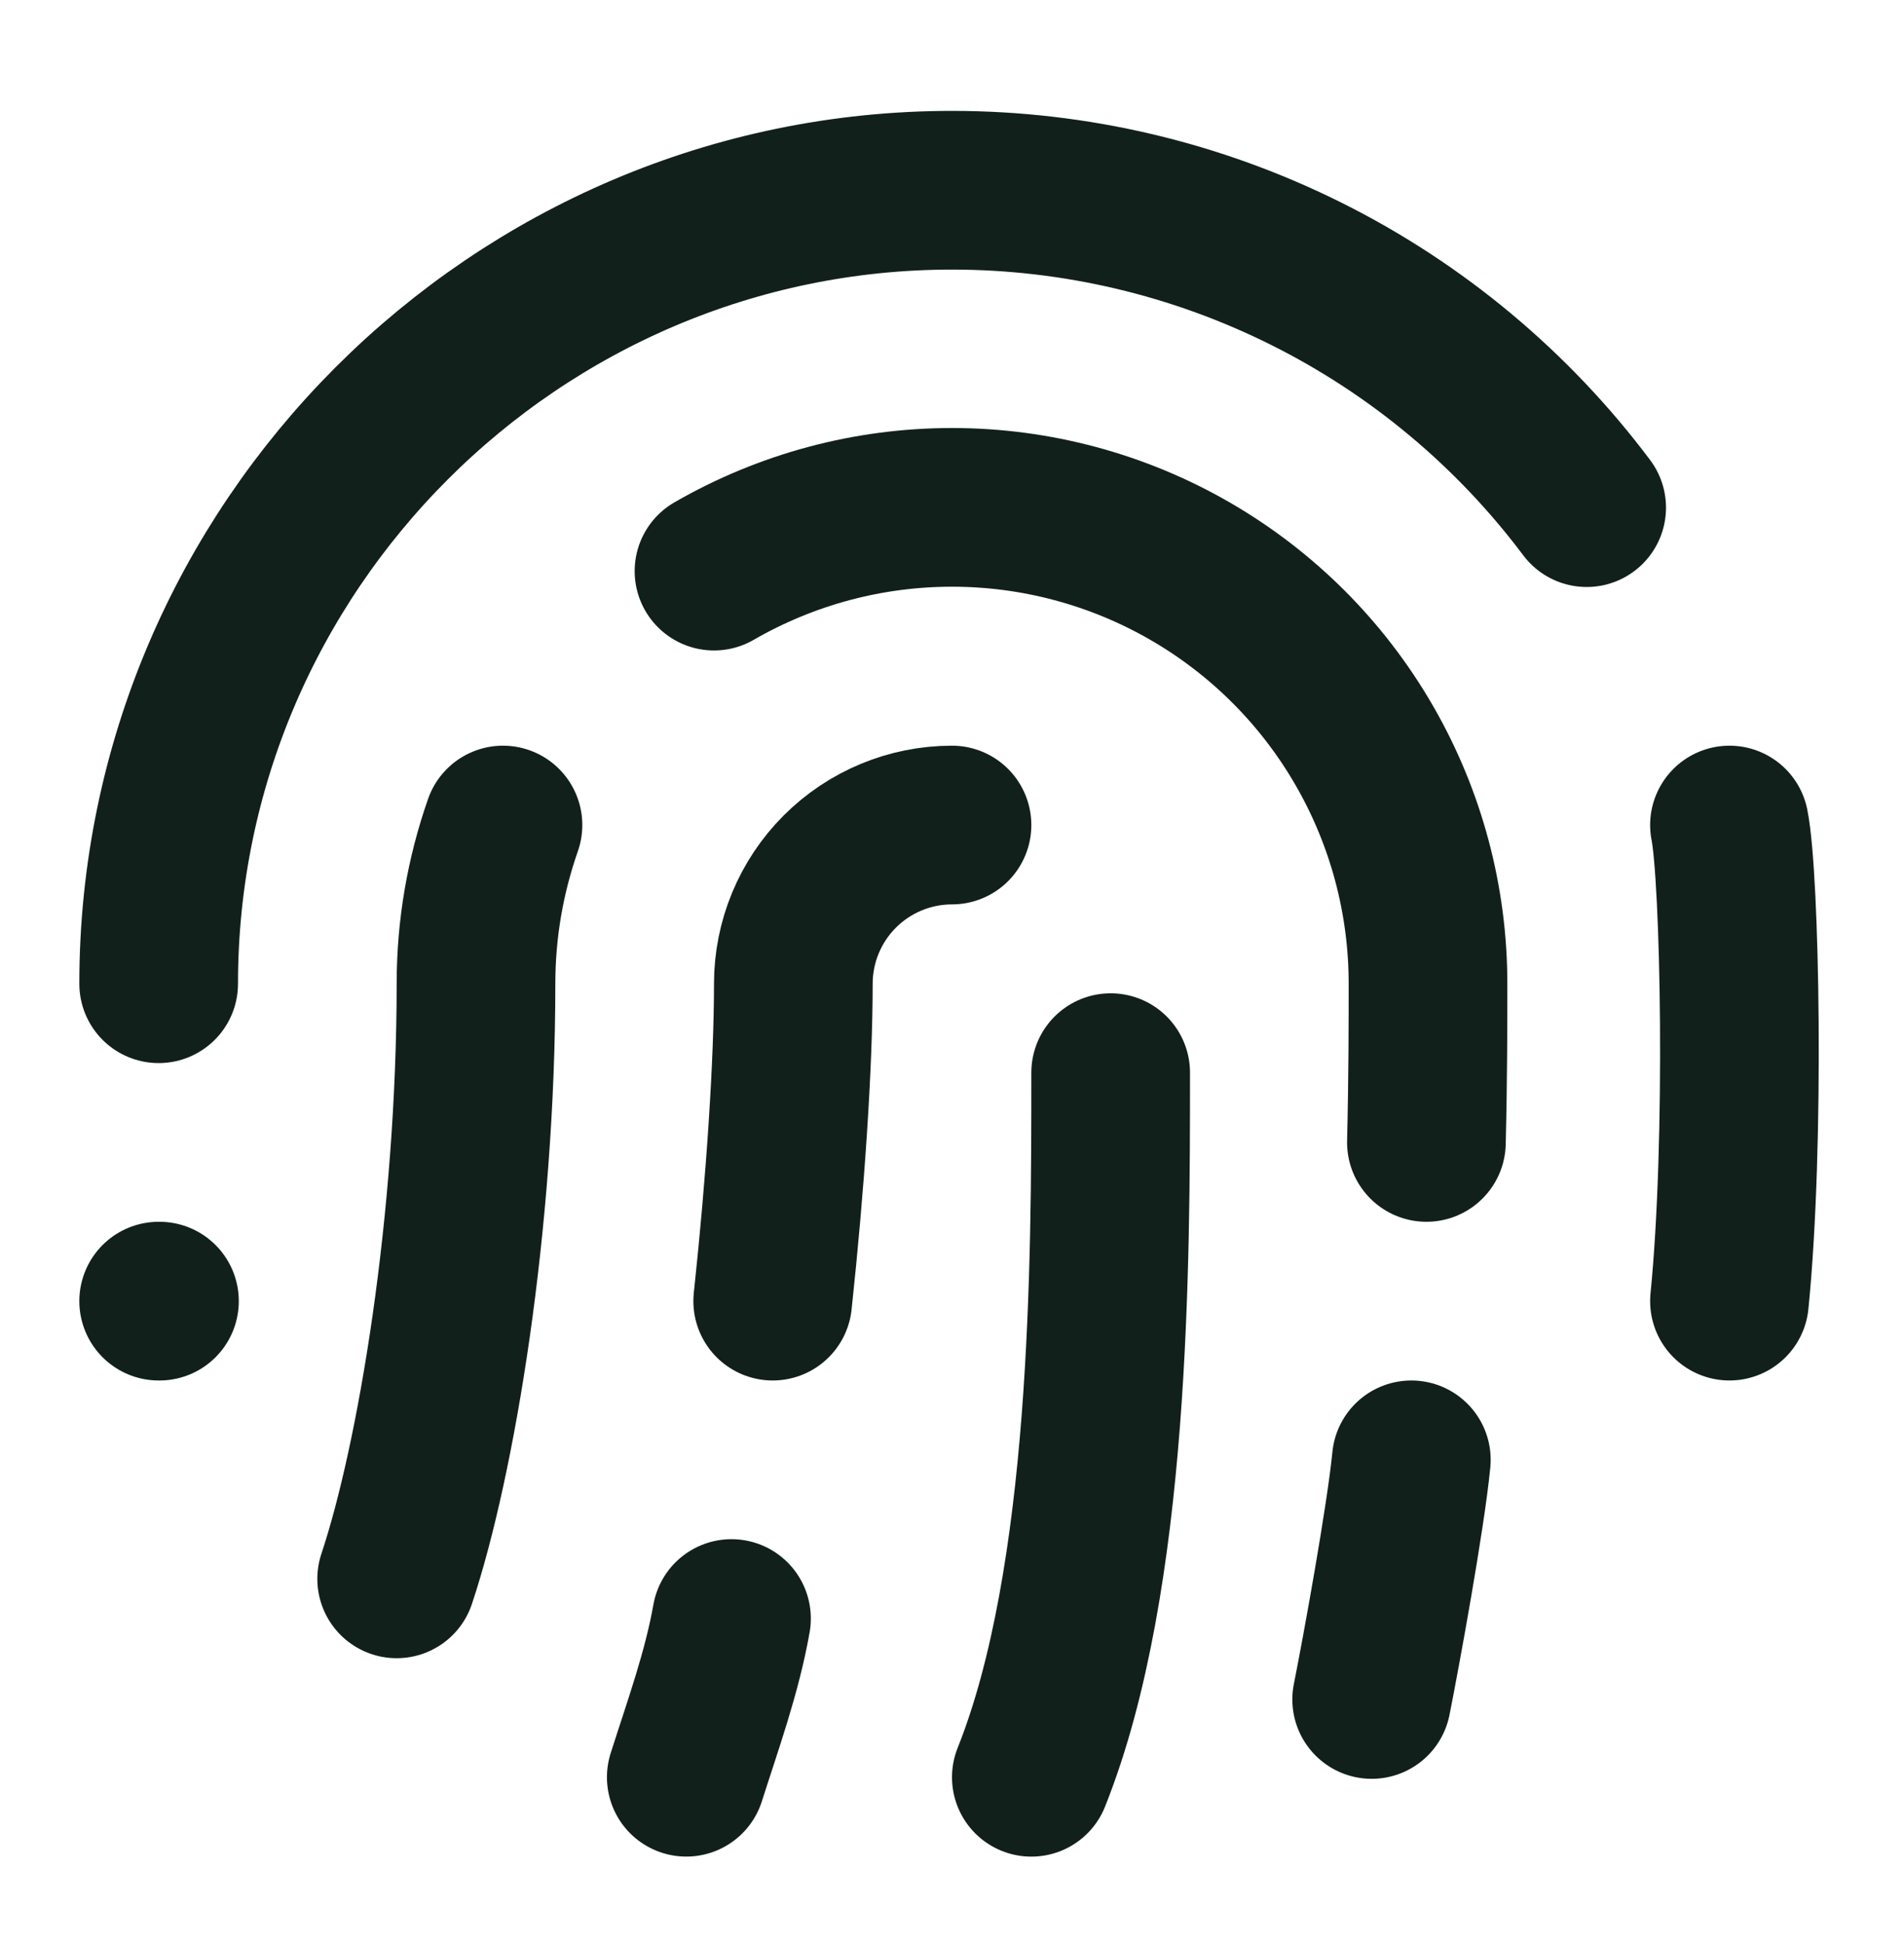 <svg width="48" height="49" viewBox="0 0 48 49" fill="none" xmlns="http://www.w3.org/2000/svg">
<path d="M4 24.795C4 13.795 13 4.795 24 4.795C27.105 4.795 30.167 5.518 32.944 6.907C35.721 8.295 38.137 10.312 40 12.795" stroke="#12201C" stroke-width="4" stroke-linecap="round" stroke-linejoin="round"/>
<path d="M10 39.795C11 36.795 12 30.795 12 24.795C12 23.395 12.24 22.055 12.68 20.795" stroke="#12201C" stroke-width="4" stroke-linecap="round" stroke-linejoin="round"/>
<path d="M34.58 42.835C34.82 41.635 35.44 38.235 35.58 36.795" stroke="#12201C" stroke-width="4" stroke-linecap="round" stroke-linejoin="round"/>
<path d="M24 20.795C22.94 20.795 21.922 21.217 21.172 21.967C20.422 22.717 20 23.735 20 24.795C20 26.835 19.8 29.815 19.48 32.795" stroke="#12201C" stroke-width="4" stroke-linecap="round" stroke-linejoin="round"/>
<path d="M17.301 44.795C17.721 43.475 18.201 42.155 18.441 40.795" stroke="#12201C" stroke-width="4" stroke-linecap="round" stroke-linejoin="round"/>
<path d="M28 27.036C28 31.796 28 39.796 26 44.796" stroke="#12201C" stroke-width="4" stroke-linecap="round" stroke-linejoin="round"/>
<path d="M4 32.795H4.02" stroke="#12201C" stroke-width="4" stroke-linecap="round" stroke-linejoin="round"/>
<path d="M43.6 32.795C44 28.795 43.862 22.087 43.6 20.795" stroke="#12201C" stroke-width="4" stroke-linecap="round" stroke-linejoin="round"/>
<path d="M18 14.395C19.825 13.342 21.895 12.787 24.002 12.788C26.109 12.788 28.179 13.343 30.003 14.397C31.828 15.451 33.343 16.967 34.395 18.793C35.448 20.618 36.001 22.688 36 24.795C36 25.735 36 27.135 35.96 28.795" stroke="#12201C" stroke-width="4" stroke-linecap="round" stroke-linejoin="round"/>
</svg>
